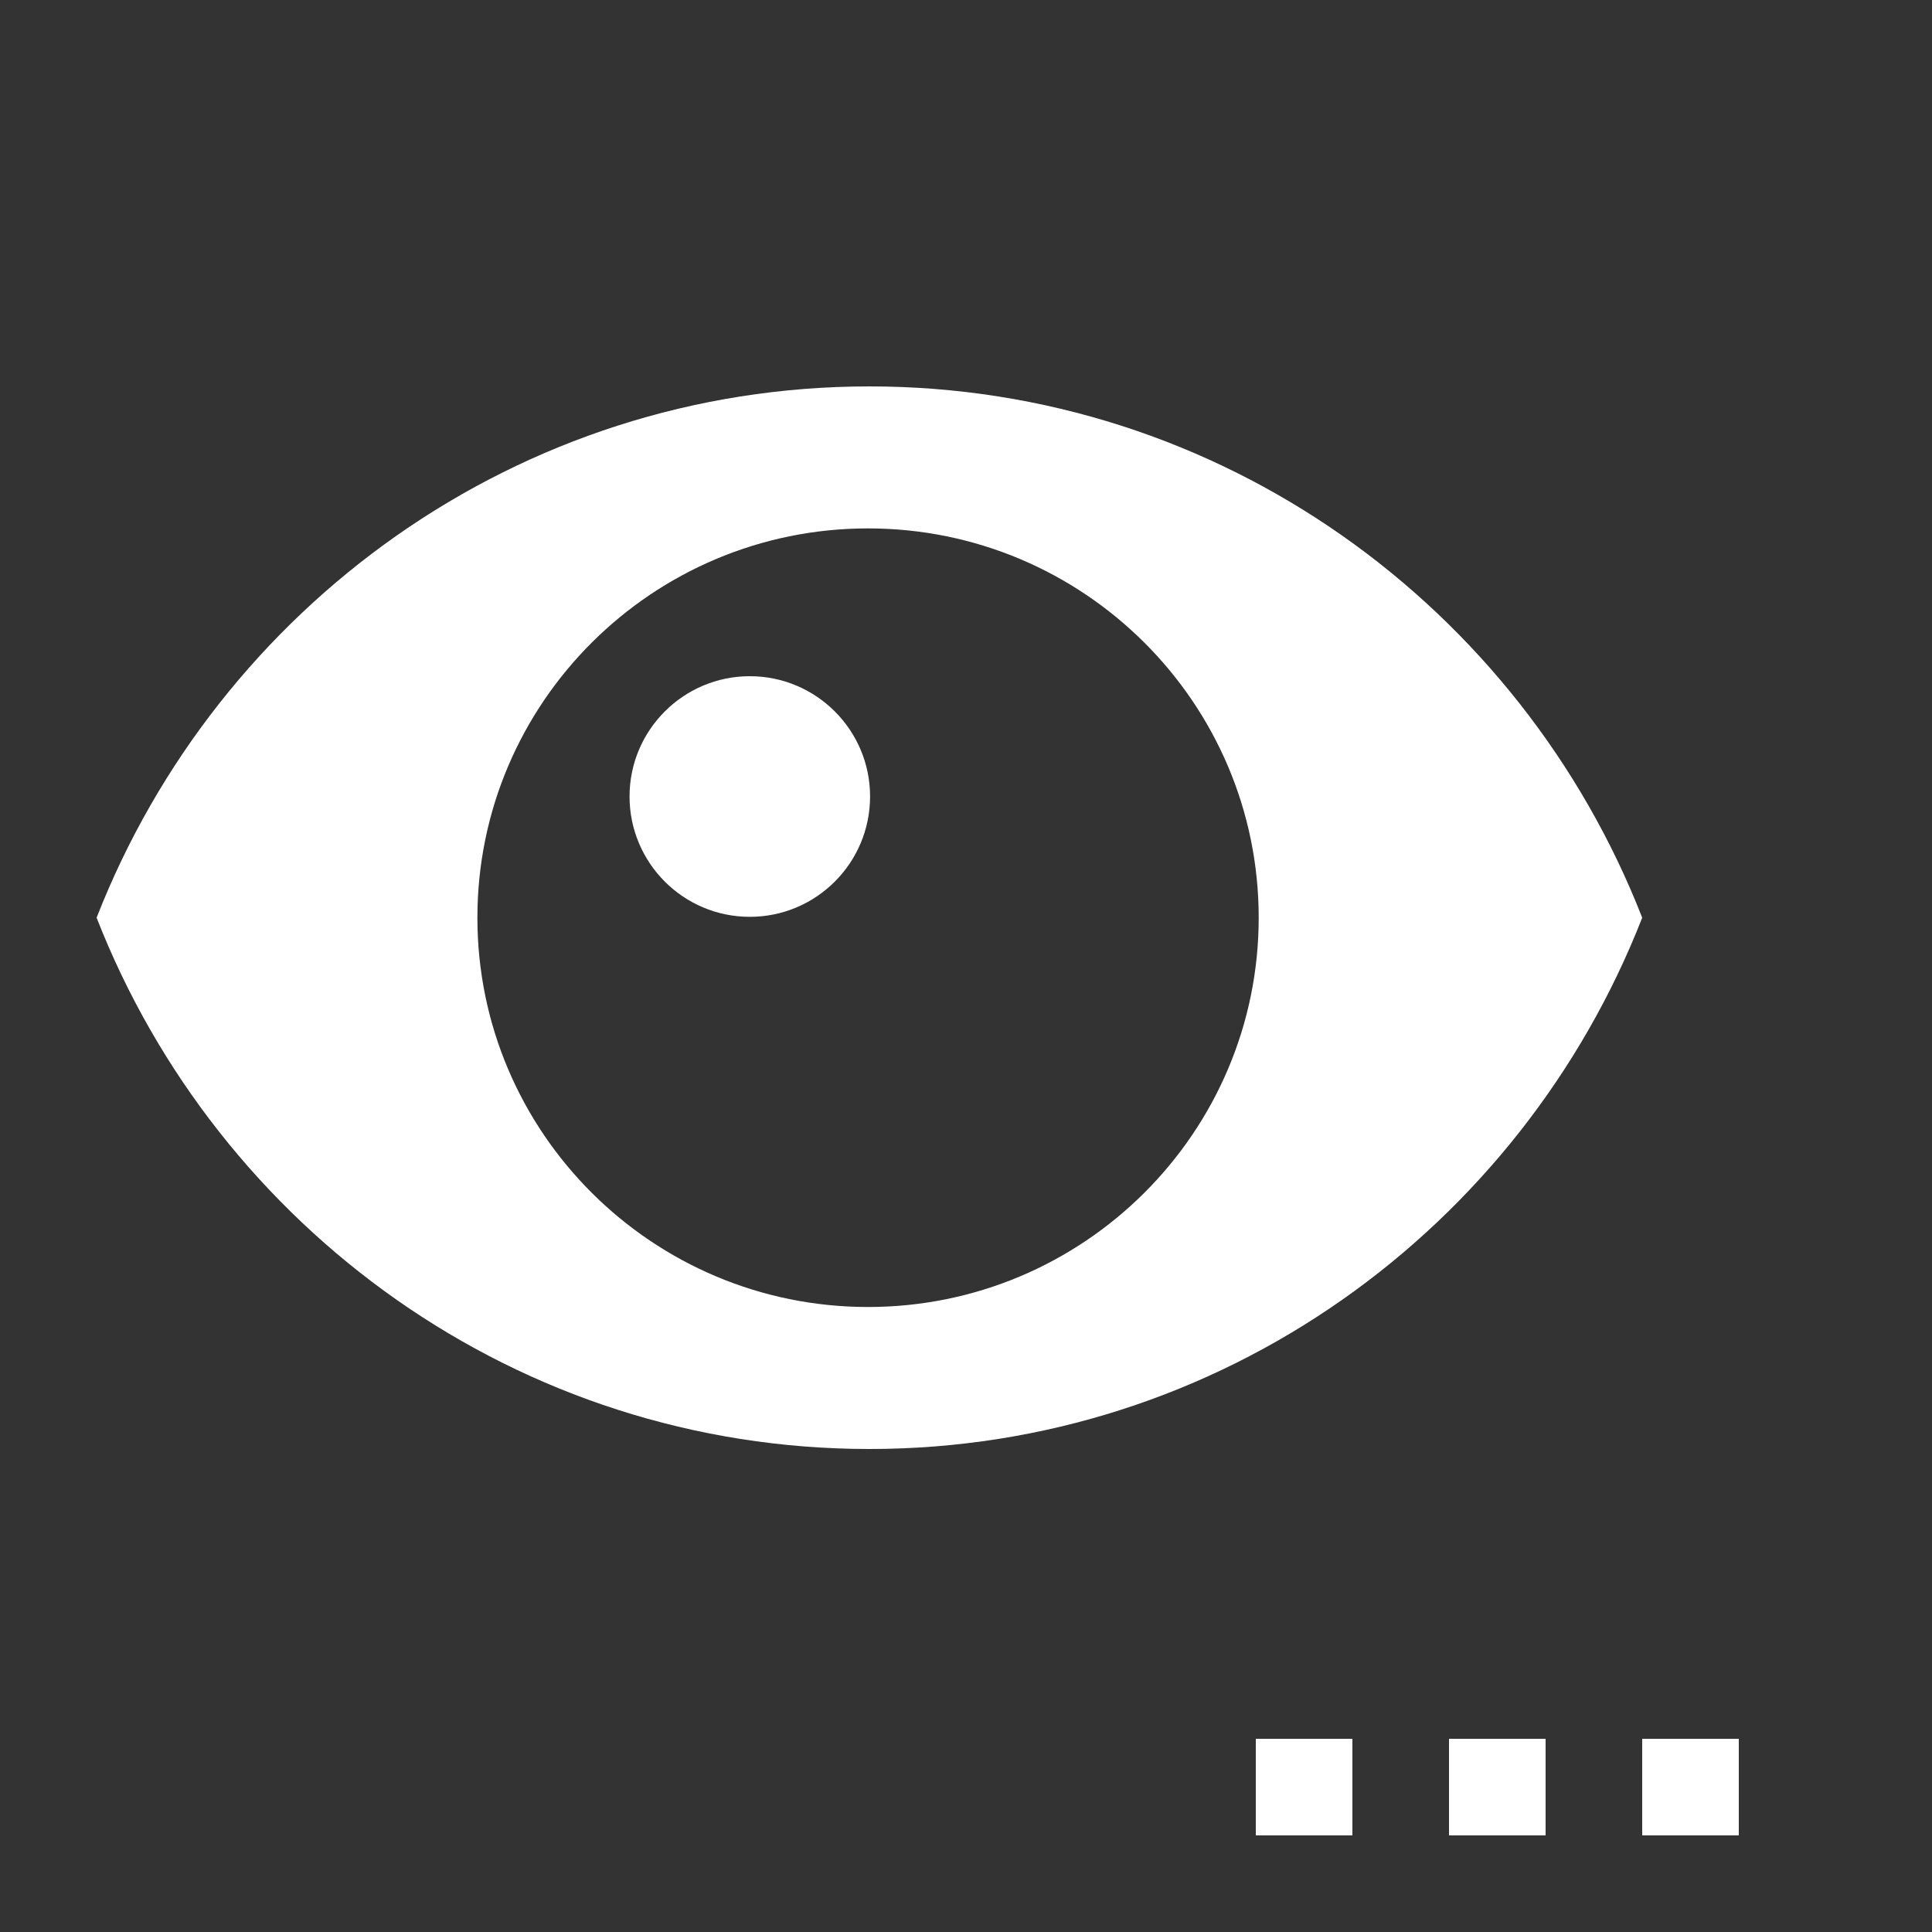 <?xml version="1.0" encoding="UTF-8" standalone="no"?>
<!DOCTYPE svg PUBLIC "-//W3C//DTD SVG 1.1//EN" "http://www.w3.org/Graphics/SVG/1.1/DTD/svg11.dtd">
<svg width="100%" height="100%" viewBox="0 0 20 20" version="1.1" xmlns="http://www.w3.org/2000/svg" xmlns:xlink="http://www.w3.org/1999/xlink" xml:space="preserve" xmlns:serif="http://www.serif.com/" style="fill-rule:evenodd;clip-rule:evenodd;stroke-linejoin:round;stroke-miterlimit:2;">
    <rect x="0" y="0" width="20" height="20" fill="#333333" stroke="none"/>
    <g transform="matrix(1,0,0,1,-256,-48)">
        <g id="General_EyeWithDots_Checked" transform="matrix(1,0,0,1,208,44)">
            <g id="Transparent-BG" serif:id="Transparent BG" transform="matrix(1,0,0,1,48,4)">
                <rect x="0" y="0" width="20" height="20" style="fill:white;fill-opacity:0;"/>
            </g>
            <g id="Eye" transform="matrix(0.625,0,0,0.625,50,7)">
                <rect x="0" y="0" width="24" height="24" style="fill:none;fill-rule:nonzero;"/>
                <g id="dot" transform="matrix(1.6,0,0,1.6,-2716.8,-216)">
                    <rect x="1709" y="150" width="1" height="1" style="fill:white;"/>
                </g>
                <g id="dot1" serif:id="dot" transform="matrix(1.6,0,0,1.6,-2713.6,-216)">
                    <rect x="1709" y="150" width="1" height="1" style="fill:white;"/>
                </g>
                <g id="dot2" serif:id="dot" transform="matrix(1.6,0,0,1.6,-2710.4,-216)">
                    <rect x="1709" y="150" width="1" height="1" style="fill:white;"/>
                </g>
                <g transform="matrix(1.6,0,0,1.6,-412.8,-81.6)">
                    <path d="M265,52C261.364,52 258.258,54.281 257,57.5C258.258,60.719 261.364,63 265,63C268.636,63 271.742,60.719 273,57.5C271.742,54.281 268.636,52 265,52ZM264.986,53.47C267.218,53.47 269.03,55.276 269.03,57.5C269.03,59.724 267.218,61.53 264.986,61.53C262.754,61.53 260.942,59.724 260.942,57.5C260.942,55.276 262.754,53.47 264.986,53.47ZM263.762,55C264.449,55 265.007,55.558 265.007,56.245C265.007,56.933 264.449,57.491 263.762,57.491C263.075,57.491 262.517,56.933 262.517,56.245C262.517,55.558 263.075,55 263.762,55Z" style="fill:white;fill-rule:nonzero;"/>
                </g>
            </g>
        </g>
    </g>
</svg>
